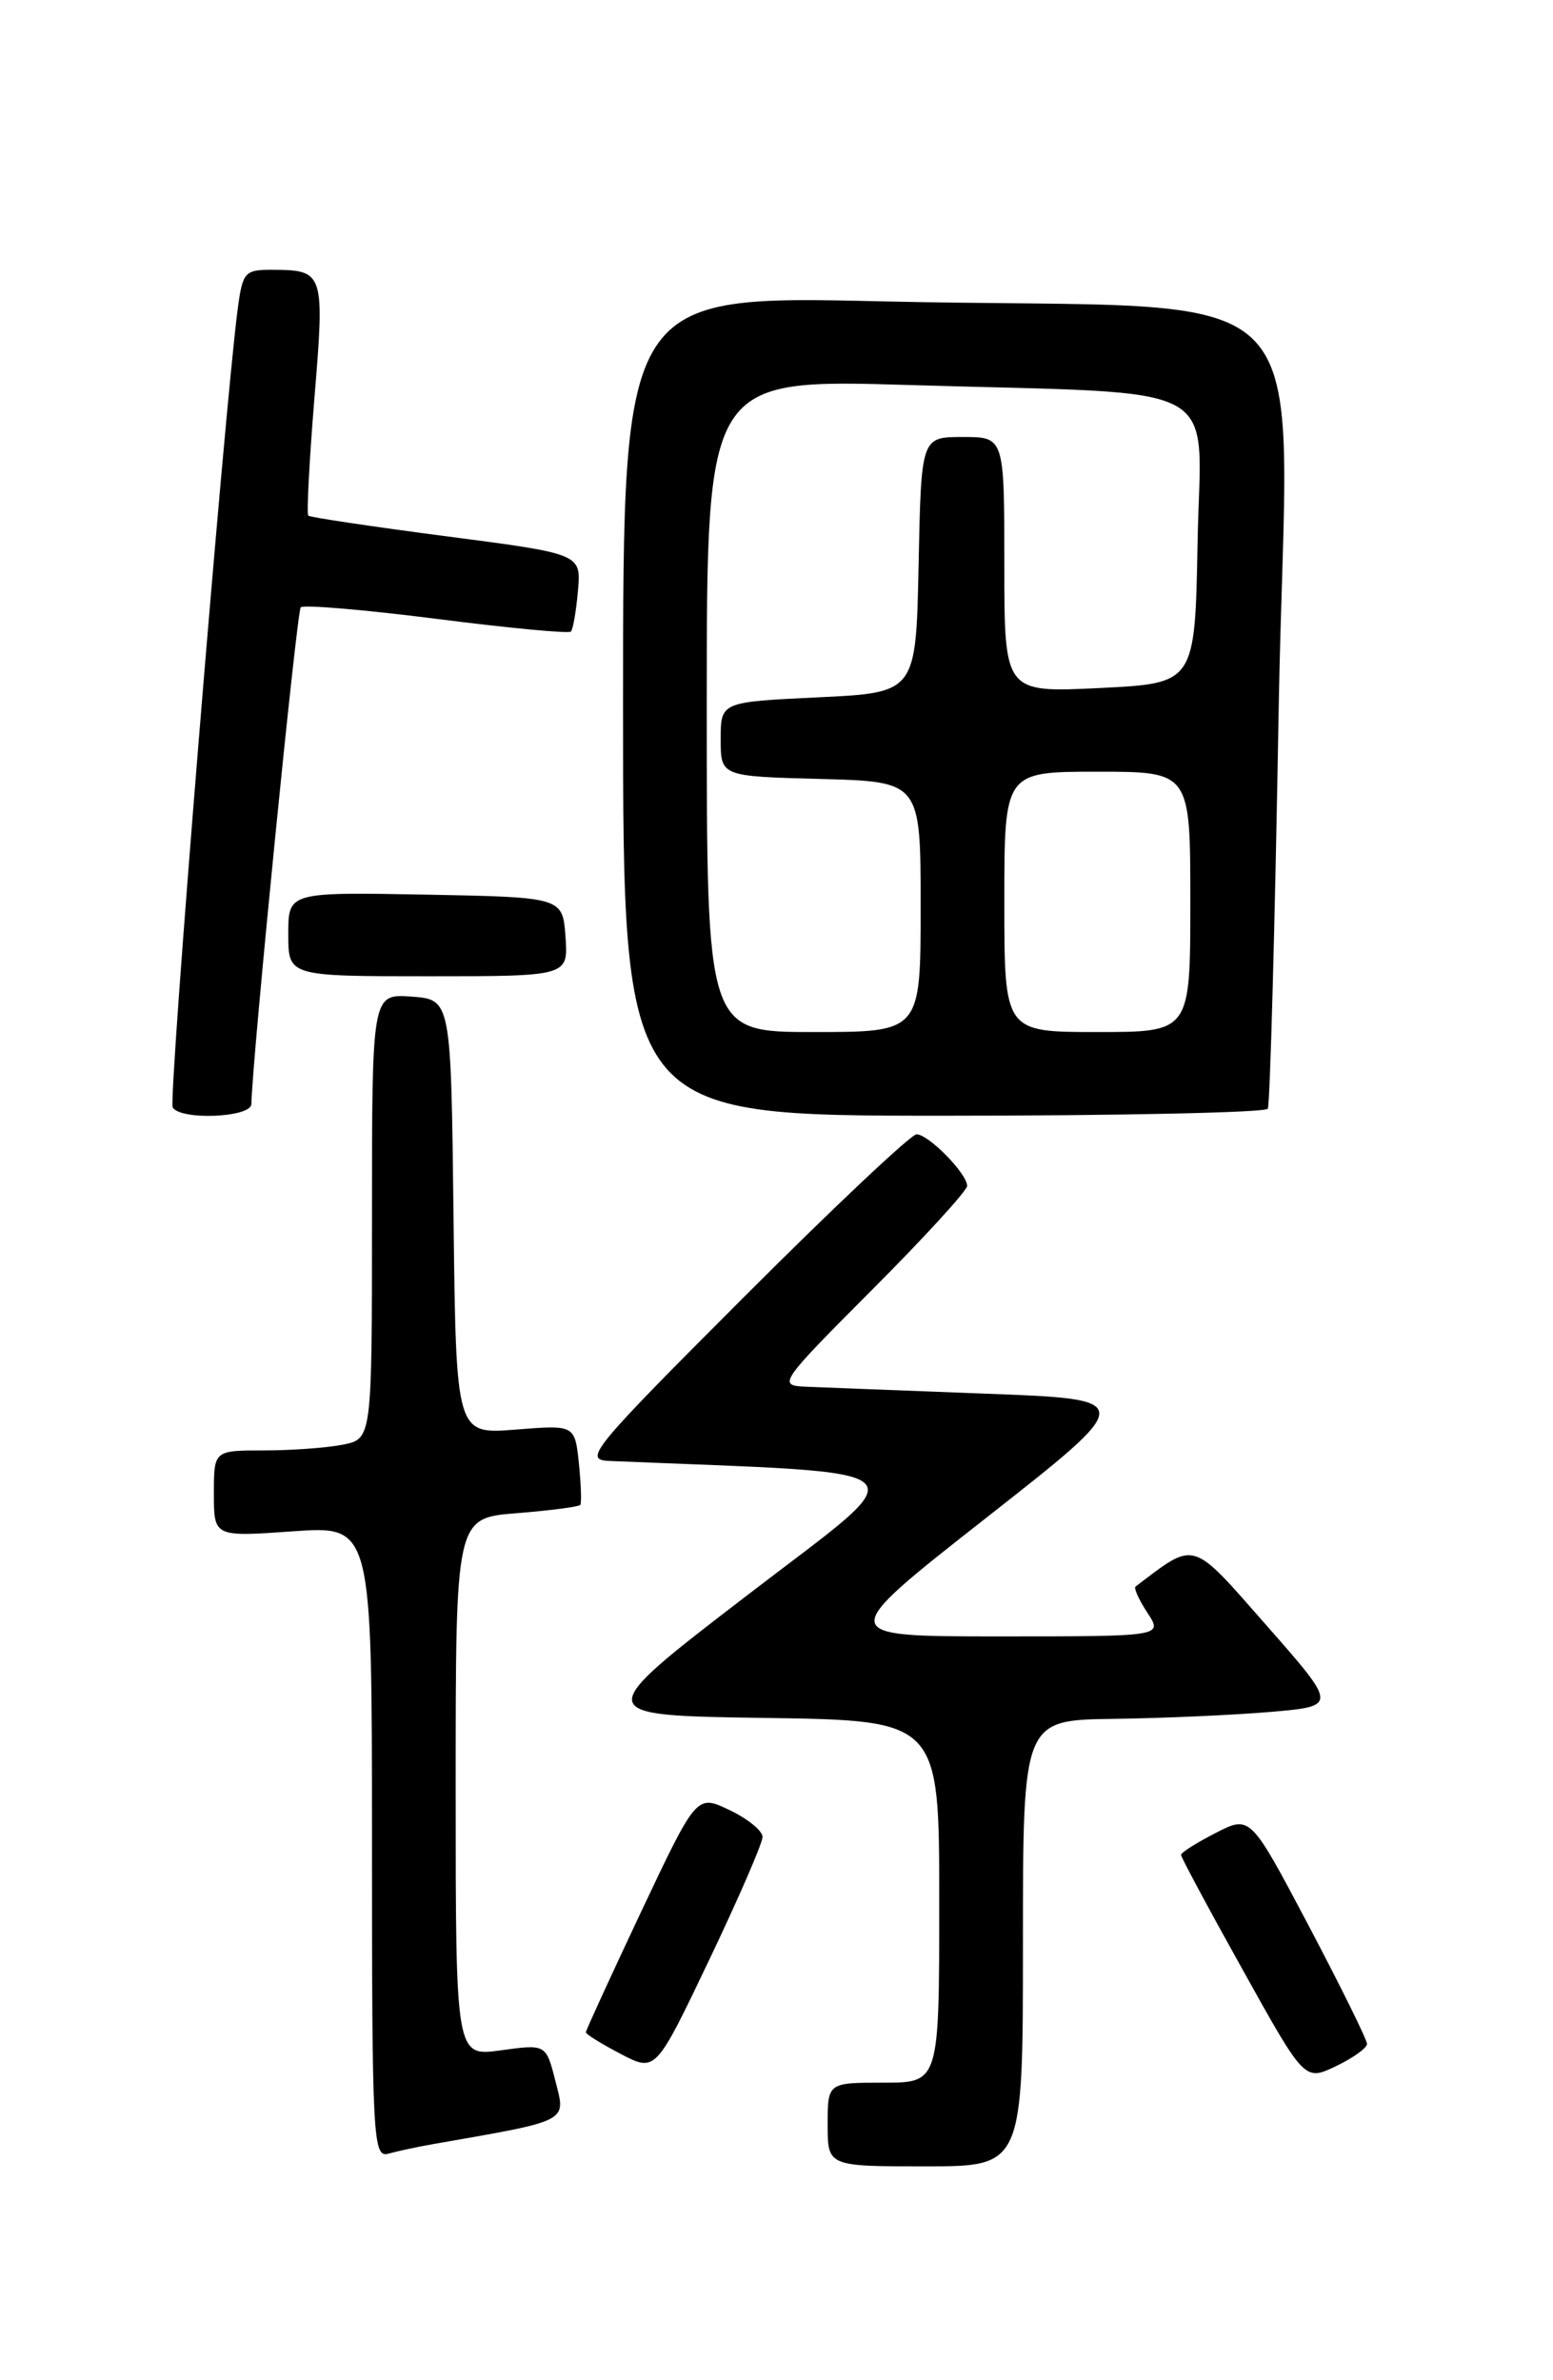 <?xml version="1.0" encoding="UTF-8" standalone="no"?>
<!DOCTYPE svg PUBLIC "-//W3C//DTD SVG 1.1//EN" "http://www.w3.org/Graphics/SVG/1.1/DTD/svg11.dtd" >
<svg xmlns="http://www.w3.org/2000/svg" xmlns:xlink="http://www.w3.org/1999/xlink" version="1.1" viewBox="0 0 167 256">
 <g >
 <path fill="currentColor"
d=" M 110.00 209.00 C 110.00 185.00 110.00 185.00 119.75 184.87 C 125.11 184.80 132.72 184.46 136.66 184.12 C 143.82 183.50 143.82 183.50 136.20 174.83 C 127.99 165.49 128.65 165.69 122.11 170.64 C 121.90 170.81 122.48 172.08 123.39 173.47 C 125.05 176.00 125.05 176.00 107.43 176.00 C 89.81 176.00 89.81 176.00 106.05 163.25 C 122.29 150.50 122.29 150.50 105.89 149.89 C 96.88 149.55 88.16 149.21 86.52 149.14 C 83.64 149.00 83.88 148.65 93.77 138.73 C 99.40 133.09 104.00 128.05 104.00 127.55 C 104.00 126.23 99.85 122.00 98.56 122.00 C 97.97 122.00 89.61 129.88 80.00 139.50 C 63.56 155.96 62.70 157.01 65.51 157.13 C 100.35 158.59 98.98 157.27 80.45 171.50 C 63.51 184.50 63.51 184.50 82.26 184.77 C 101.00 185.04 101.00 185.04 101.00 204.52 C 101.00 224.00 101.00 224.00 95.00 224.00 C 89.00 224.00 89.00 224.00 89.00 228.50 C 89.00 233.00 89.00 233.00 99.50 233.00 C 110.00 233.00 110.00 233.00 110.00 209.00 Z  M 46.50 230.62 C 61.33 228.03 60.86 228.27 59.74 223.88 C 58.72 219.85 58.72 219.85 53.86 220.52 C 49.00 221.19 49.00 221.19 49.00 192.23 C 49.00 163.27 49.00 163.27 55.56 162.75 C 59.16 162.46 62.24 162.06 62.40 161.86 C 62.55 161.66 62.48 159.64 62.25 157.37 C 61.81 153.25 61.81 153.25 55.43 153.76 C 49.04 154.27 49.04 154.27 48.77 130.89 C 48.50 107.50 48.50 107.50 44.25 107.19 C 40.00 106.89 40.00 106.89 40.00 130.82 C 40.00 154.75 40.00 154.75 36.87 155.38 C 35.16 155.72 31.33 156.00 28.37 156.00 C 23.00 156.00 23.00 156.00 23.00 160.65 C 23.00 165.30 23.00 165.30 31.50 164.70 C 40.00 164.10 40.00 164.10 40.00 198.12 C 40.00 230.04 40.11 232.10 41.75 231.64 C 42.71 231.37 44.85 230.91 46.50 230.62 Z  M 147.00 219.83 C 147.00 219.38 144.18 213.67 140.73 207.12 C 134.45 195.23 134.45 195.23 130.73 197.14 C 128.68 198.19 127.00 199.25 127.00 199.50 C 127.00 199.75 129.99 205.33 133.65 211.89 C 140.29 223.83 140.29 223.83 143.65 222.23 C 145.49 221.35 147.00 220.27 147.00 219.83 Z  M 82.00 197.57 C 82.00 196.91 80.40 195.61 78.45 194.68 C 74.91 192.99 74.91 192.99 68.95 205.60 C 65.68 212.54 63.00 218.38 63.00 218.58 C 63.00 218.79 64.69 219.83 66.75 220.91 C 70.50 222.87 70.50 222.87 76.25 210.82 C 79.41 204.20 82.00 198.23 82.00 197.57 Z  M 27.03 118.75 C 27.15 113.61 31.91 65.76 32.34 65.32 C 32.65 65.02 39.21 65.58 46.94 66.56 C 54.66 67.55 61.16 68.16 61.39 67.93 C 61.62 67.69 61.96 65.71 62.15 63.53 C 62.50 59.57 62.50 59.57 48.00 57.68 C 40.02 56.64 33.34 55.64 33.15 55.46 C 32.96 55.28 33.26 49.59 33.81 42.82 C 34.93 29.30 34.84 29.04 29.31 29.02 C 26.31 29.00 26.09 29.25 25.56 33.25 C 24.12 44.23 18.08 118.32 18.57 119.11 C 19.44 120.52 27.00 120.20 27.03 118.75 Z  M 136.33 119.25 C 136.57 118.84 137.10 99.54 137.50 76.36 C 138.34 27.84 143.88 33.54 94.75 32.41 C 67.00 31.77 67.00 31.77 67.00 75.89 C 67.00 120.00 67.00 120.00 101.44 120.00 C 120.38 120.00 136.08 119.66 136.33 119.25 Z  M 60.81 100.75 C 60.50 96.50 60.50 96.50 45.75 96.22 C 31.00 95.95 31.00 95.95 31.00 100.47 C 31.00 105.00 31.00 105.00 46.06 105.00 C 61.11 105.00 61.11 105.00 60.81 100.75 Z  M 76.00 75.88 C 76.00 40.76 76.00 40.76 97.75 41.41 C 132.46 42.45 129.10 40.62 128.78 58.35 C 128.50 73.50 128.50 73.50 118.25 74.00 C 108.00 74.50 108.00 74.50 108.00 60.75 C 108.00 47.00 108.00 47.00 103.53 47.00 C 99.06 47.00 99.06 47.00 98.78 60.75 C 98.50 74.50 98.50 74.50 88.00 75.00 C 77.50 75.50 77.50 75.50 77.50 79.50 C 77.50 83.50 77.50 83.50 88.25 83.78 C 99.00 84.07 99.00 84.07 99.00 97.53 C 99.00 111.00 99.00 111.00 87.50 111.00 C 76.00 111.00 76.00 111.00 76.00 75.88 Z  M 108.00 97.00 C 108.00 83.00 108.00 83.00 118.00 83.00 C 128.00 83.00 128.00 83.00 128.00 97.00 C 128.00 111.00 128.00 111.00 118.00 111.00 C 108.00 111.00 108.00 111.00 108.00 97.00 Z "/>
</g>
</svg>